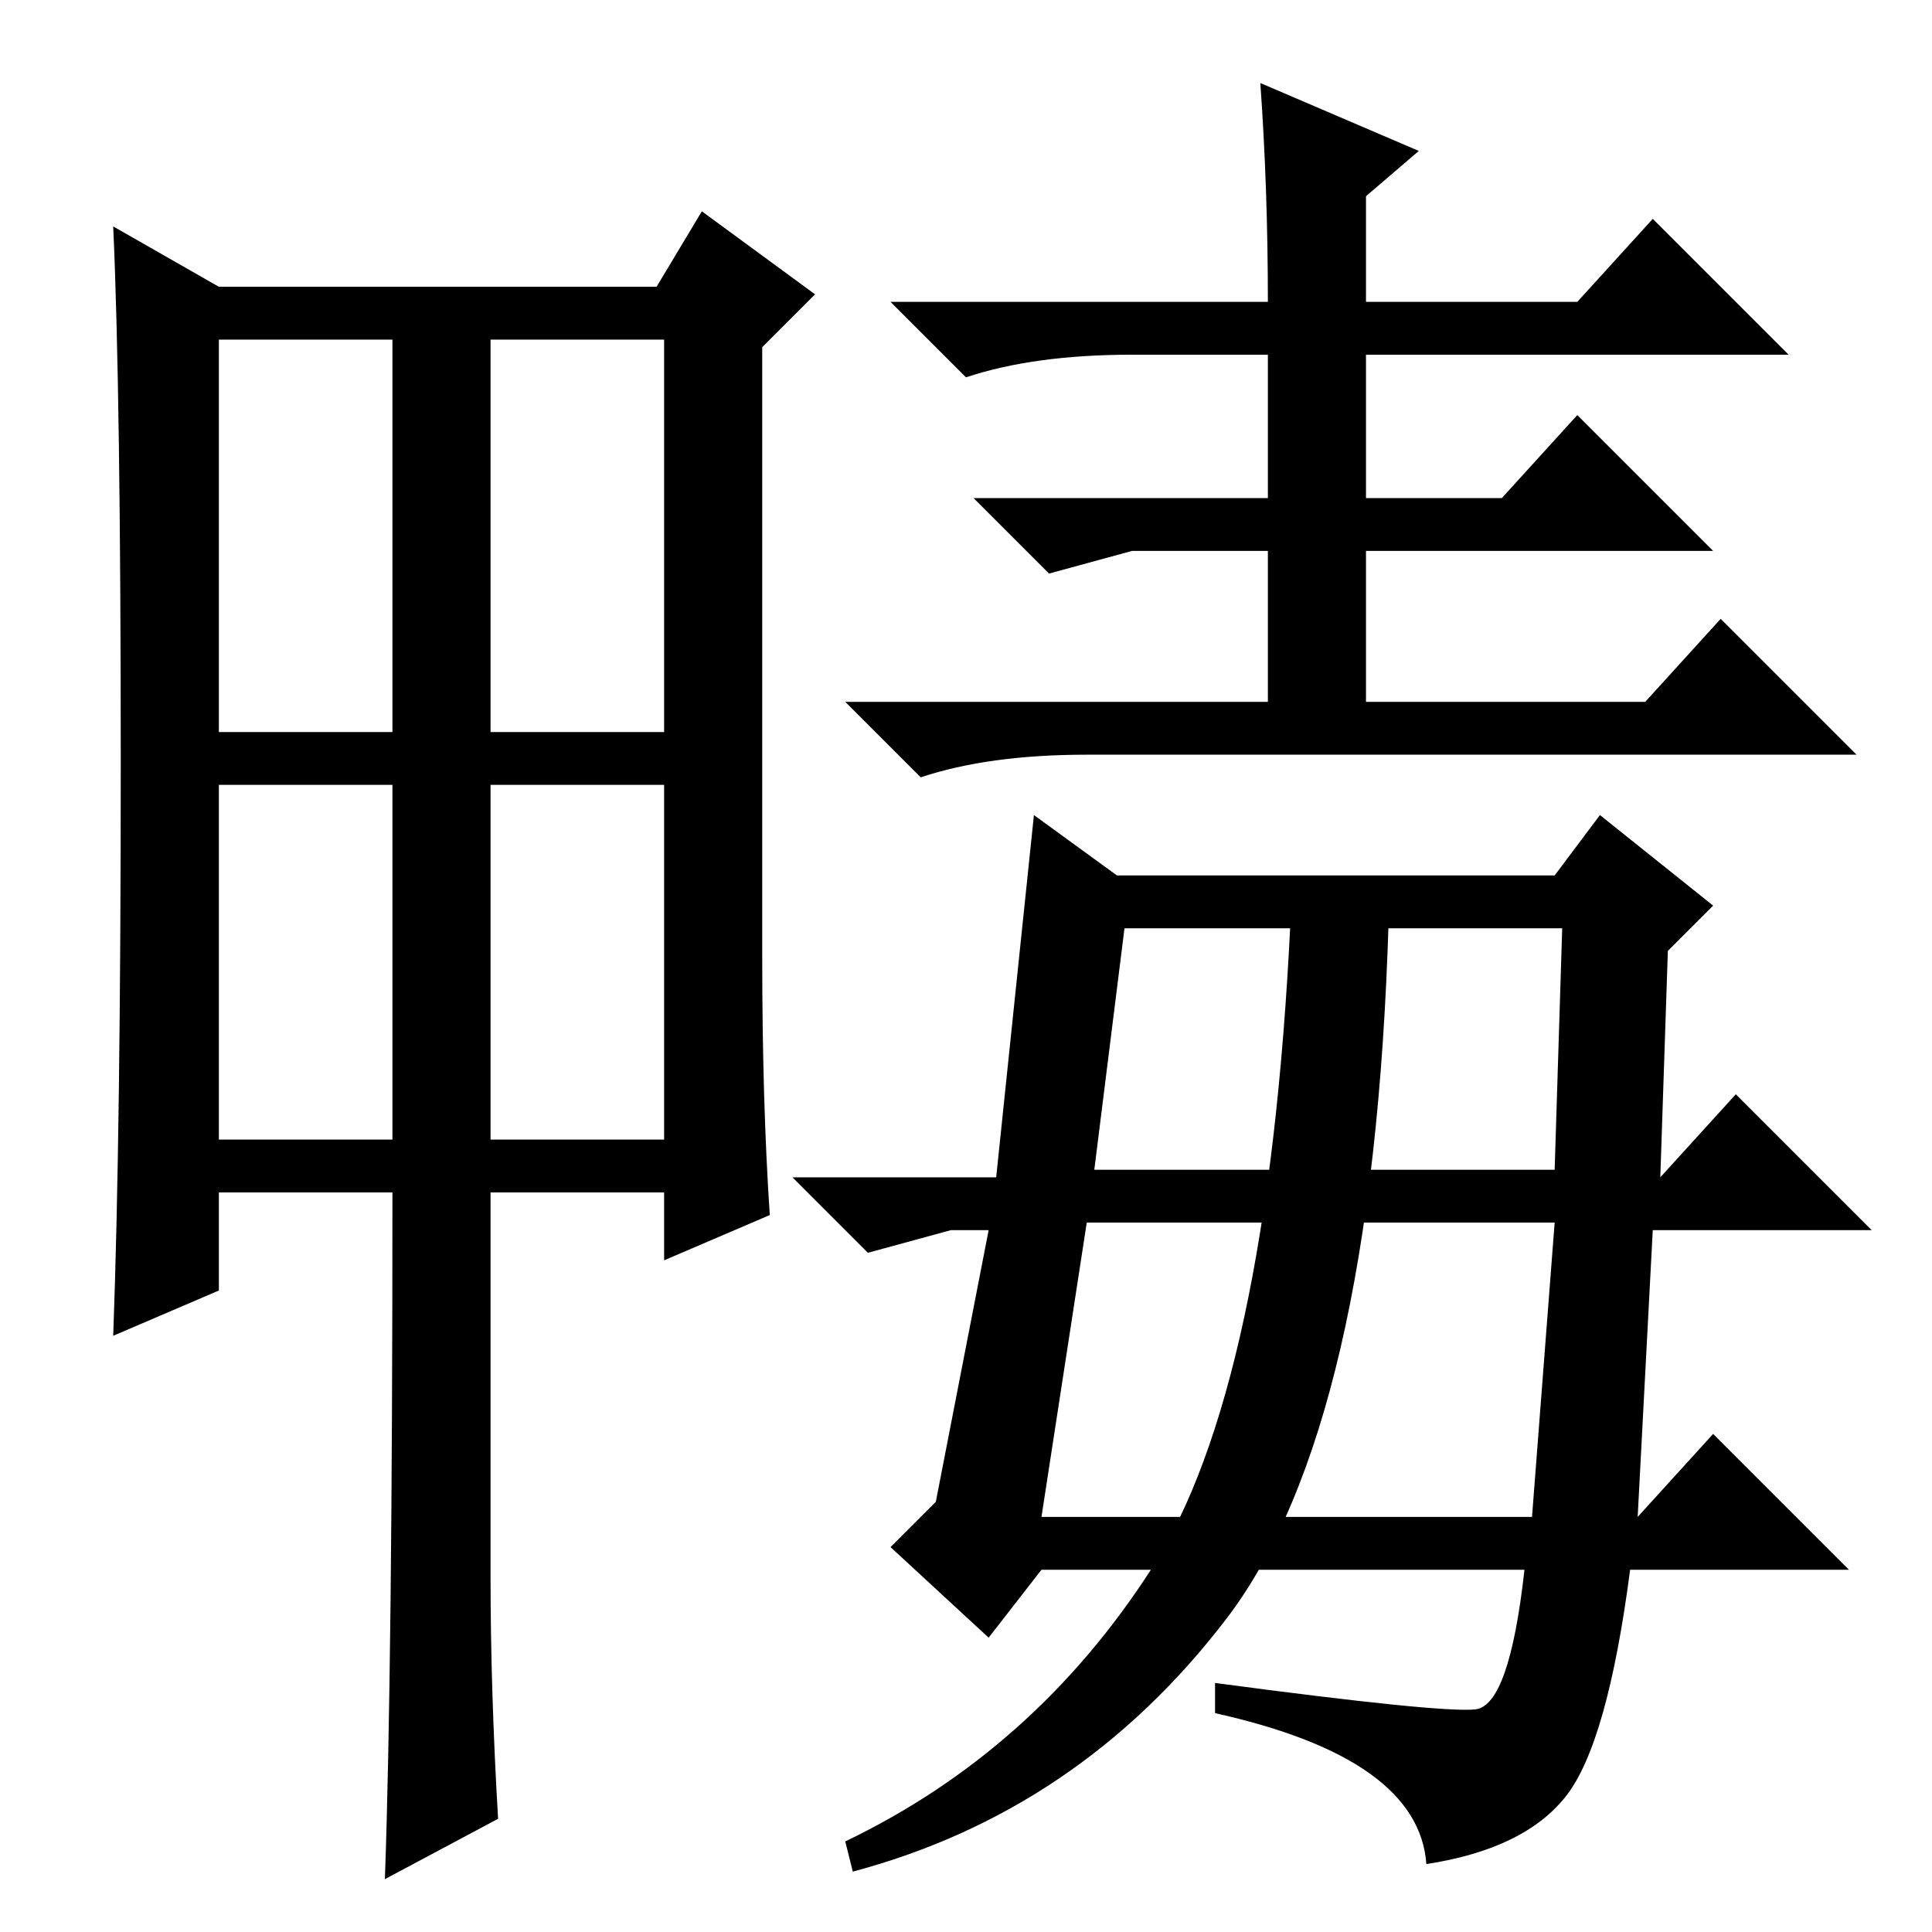 <?xml version="1.0" standalone="no"?>
<!DOCTYPE svg PUBLIC "-//W3C//DTD SVG 1.1//EN" "http://www.w3.org/Graphics/SVG/1.1/DTD/svg11.dtd" >
<svg xmlns="http://www.w3.org/2000/svg" xmlns:xlink="http://www.w3.org/1999/xlink" version="1.1" viewBox="0 -36 256 256">
  <g transform="matrix(1 0 0 -1 0 220)">
   <path fill="currentColor"
d="M16 155q0 49 -1 71l14 -8h58l6 10l15 -11l-7 -7v-81q0 -19 1 -34l-14 -6v9h-23v-51q0 -15 1 -32l-15 -8q1 28 1 91h-23v-13l-14 -6q1 27 1 76zM29 159h23v52h-23v-52zM65 159h23v52h-23v-52zM29 105h23v47h-23v-47zM65 105h23v47h-23v-47zM167 245l21 -9l-7 -6v-14h28
l10 11l18 -18h-56v-19h18l10 11l18 -18h-46v-20h37l10 11l18 -18h-102q-13 0 -22 -3l-10 10h56v20h-18l-11 -3l-10 10h39v19h-18q-13 0 -22 -3l-10 10h50q0 15 -1 29zM217 55l10 11l18 -18h-29q-3 -23 -8.5 -30t-18.5 -9q-1 14 -28 20v4q30 -4 34.5 -3.5t6.5 18.5h-64l-7 -9
l-13 12l6 6l7 36h-5l-11 -3l-10 10h27l5 48l11 -8h58l6 8l15 -12l-6 -6l-1 -30l10 11l18 -18h-29zM145 101h61l1 32h-58zM206 94h-62l-6 -39h65zM162.5 41.5q-19.5 -25.5 -49.5 -33.5l-1 4q25 12 40.5 36t18.5 86h13q-2 -67 -21.5 -92.5z" />
  </g>

</svg>
